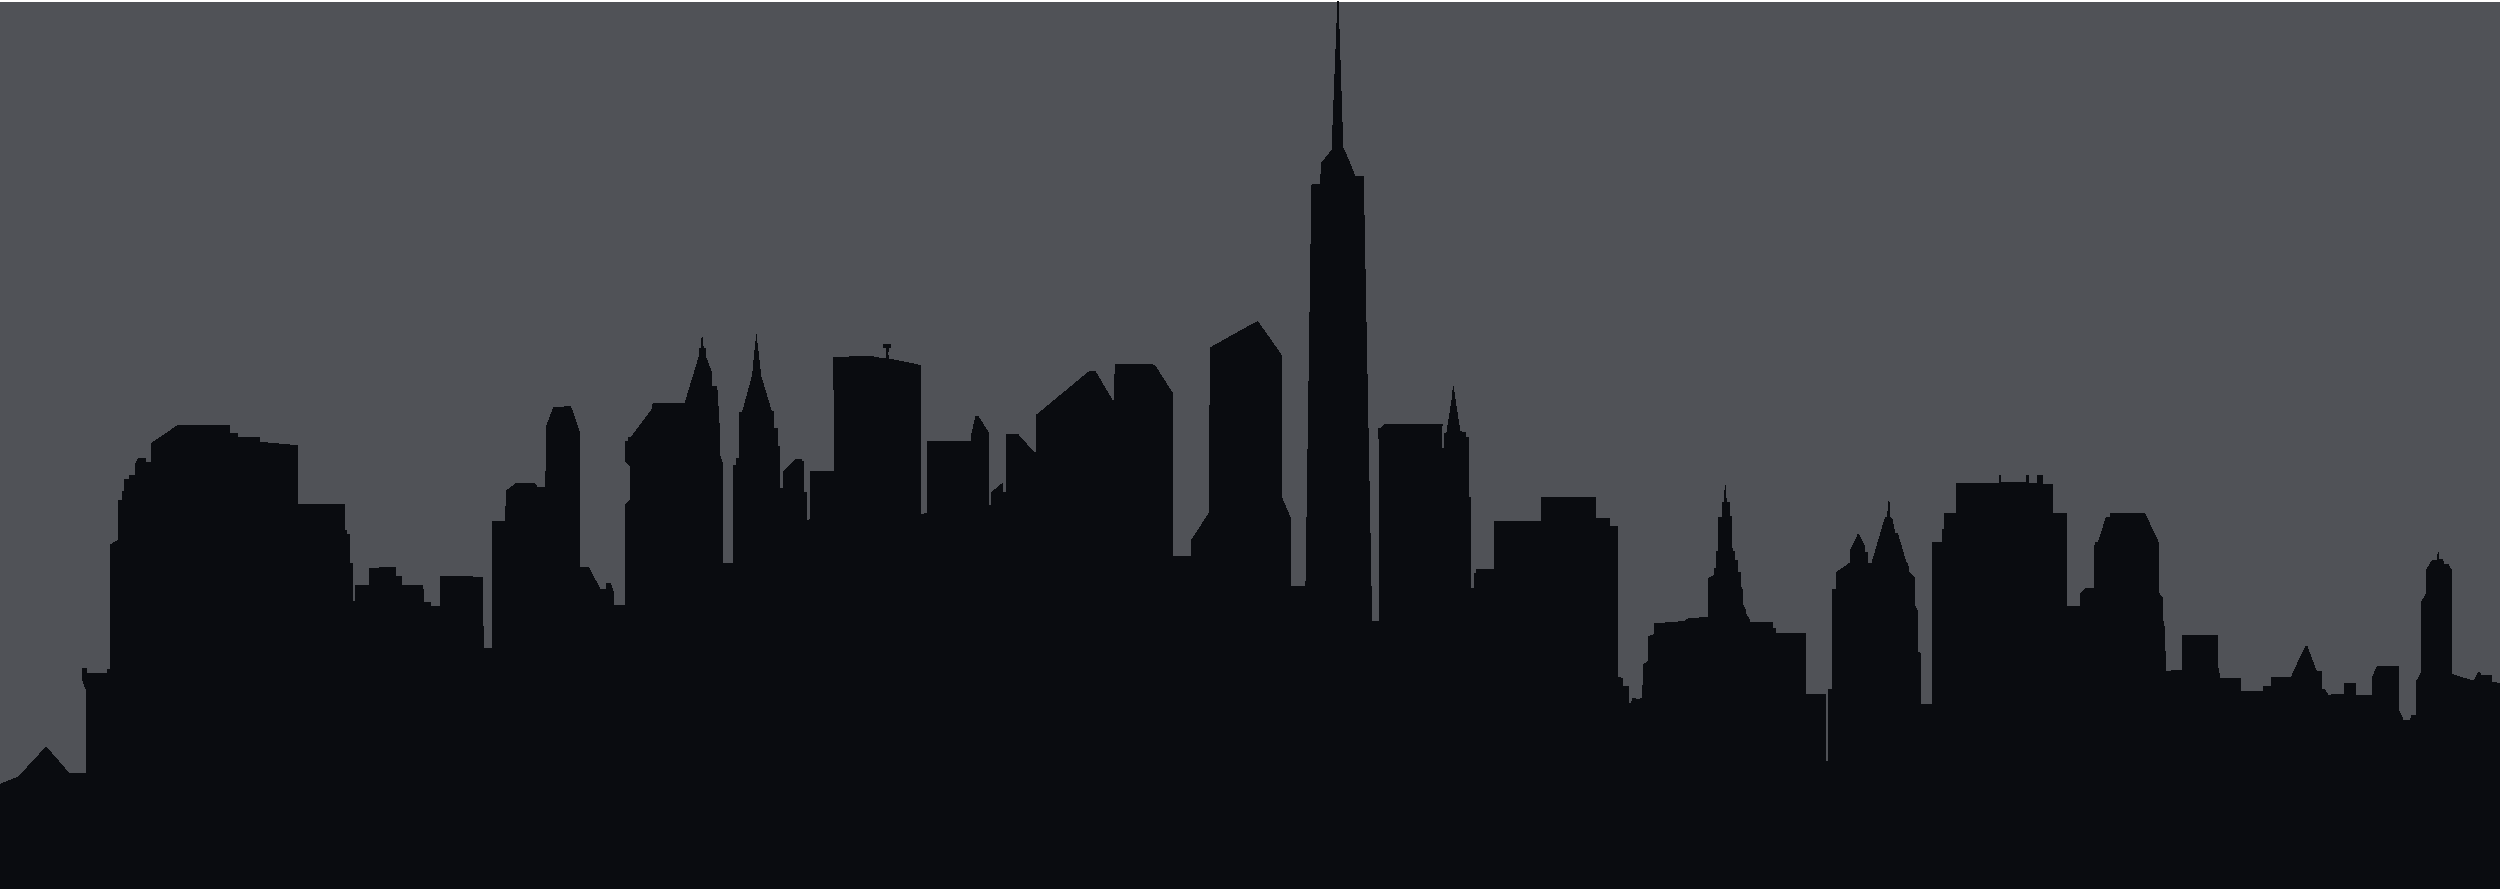 <?xml version="1.0" encoding="UTF-8" standalone="no"?>
<!-- Created with Inkscape (http://www.inkscape.org/) -->

<svg
   version="1.1"
   id="svg2"
   width="7959.515"
   height="2830.001"
   viewBox="0 0 7959.515 2830.001"
   shape-rendering="crispEdges"
   xmlns="http://www.w3.org/2000/svg"
   xmlns:svg="http://www.w3.org/2000/svg">
  <defs
     id="defs6" />
  <g
     id="g8"
     transform="translate(-18.5,-39.999)">
    <rect
       style="fill:#505257;fill-opacity:1;stroke:none;stroke-width:1.003"
       id="rect1735"
       width="7959.421"
       height="2825.109"
       x="18.594"
       y="44.892" />
    <path
       style="fill:#0a0c10;fill-opacity:1"
       d="m 19.694,2869.25 c -0.233,-0.412 -0.597,-75.672 -0.809,-167.244 L 18.5,2535.512 l 13,-5.258 c 7.15,-2.892 20.349,-8.252 29.331,-11.912 l 16.331,-6.653 21.633,-23.594 c 67.08,-73.161 66.342,-72.401 68.343,-70.401 1.006,1.006 17.492,20.049 36.637,42.318 l 34.808,40.489 26.208,0.267 26.208,0.267 v -132.931 -132.931 l -5,-13.671 -5,-13.671 V 2187.414 2167 h 6.5 6.5 v 7.5 7.5 h 32.5 32.5 v -6.5 -6.5 h 4.998 4.998 l 0.252,-197.733 0.252,-197.733 12.75,-7.88 12.75,-7.88 v -62.961 -62.961 l 5.25,0.28 5.25,0.28 0.278,-14.28 0.278,-14.28 4.034,0.291 4.034,0.291 0.188,-19.467 0.188,-19.467 7.75,-0.292 7.75,-0.292 v -6.958 V 1551 h 9.5 9.5 v -18.091 -18.091 l 4.739,-7.909 4.739,-7.909 H 470.739 483 v 5.5 5.5 h 8.5 8.5 l 0.01,-29.75 0.01,-29.75 42.771,-29.273 42.771,-29.273 82.969,0.015 82.969,0.015 0.279,13.008 0.279,13.008 h 11.471 11.471 v 7 7 h 36 36 v 7.28 7.279 l 29.75,2.739 c 16.363,1.506 42.35,3.872 57.75,5.257 15.4,1.385 29.01,2.734 30.245,2.999 l 2.245,0.481 0.255,93.732 0.255,93.732 74.75,0.256 74.75,0.256 v 40.565 40.565 l 2.75,-0.322 2.75,-0.322 0.294,7.25 0.294,7.25 h 5.456 5.456 v 45.5 45.5 h 4.5 4.5 v 61.5 61.5 h 3.5 3.5 v -27 -27 h 21.484 21.484 l 0.266,-27.022 0.266,-27.022 42.724,-0.228 42.724,-0.228 0.276,14 0.276,14 9.25,0.287 9.25,0.288 v 12.949 12.949 l 34.25,0.263 34.25,0.263 0.711,25 c 0.391,13.75 0.841,26.058 1,27.35 0.283,2.304 0.514,2.353 11.789,2.5 l 11.5,0.15 0.298,6.25 0.298,6.25 h 13.943 13.943 l 0.26,-47.018 0.26,-47.018 54.899,2e-4 c 30.195,0 55.132,0.233 55.417,0.518 0.285,0.285 6.219,0.517 13.187,0.517 h 12.67 l 0.663,56.25 c 0.364,30.938 0.663,81.787 0.664,113 l 10e-4,56.75 h 13 13 l 0.115,-174.25 c 0.063,-95.838 0.22,-174.7 0.348,-175.25 0.128,-0.55 0.301,-12.804 0.385,-27.23 l 0.152,-26.23 21.25,-0.27 21.25,-0.27 0.5,-48.167 c 0.275,-26.492 0.725,-48.343 1,-48.559 0.275,-0.215 7.329,-5.428 15.674,-11.583 l 15.174,-11.191 h 31.052 31.052 l 4.774,6.459 4.774,6.459 11.59,0.041 11.59,0.041 0.671,-52.75 c 0.369,-29.012 0.704,-72.55 0.745,-96.75 l 0.074,-44 12.174,-32 12.173,-32 28.133,-0.265 28.133,-0.265 3.985,11.265 c 2.192,6.196 8.768,25.519 14.614,42.94 l 10.629,31.674 -0.255,212.576 L 1865.5,1845 h 13.727 c 16.085,0 13.041,-2.428 24.46,19.515 4.297,8.258 12.088,23.218 17.313,33.244 l 9.5,18.229 8.25,0.01 8.25,0.01 v -9.5 -9.5 h 8.363 8.363 l 5.137,14.794 5.137,14.794 -10e-5,20.456 -10e-5,20.456 16.616,-0.2 c 9.139,-0.11 16.778,-0.361 16.975,-0.558 0.197,-0.197 0.404,-23.508 0.459,-51.8 0.055,-28.293 0.508,-100.717 1.007,-160.942 l 0.907,-109.5 7.651,-7.104 7.651,-7.104 -0.45,-52.037 -0.45,-52.037 -8.174,-8.859 -8.174,-8.859 -0.01,-31.75 -0.01,-31.75 h 4.5 4.5 v -6.5 -6.5 l 4.75,-0.039 4.75,-0.039 34.5,-46.349 34.5,-46.349 0.292,-7.612 0.292,-7.612 h 50.777 50.777 l 22.681,-74.4 22.681,-74.4 v -13.1 -13.1 h 3.455 c 4.247,0 4.22,0.123 5.104,-23.5 1.174,-31.403 1.65,-32.066 4.304,-6 3.09,30.344 2.652,28.5 6.763,28.5 h 3.375 v 12.897 12.897 l 10,26.353 10,26.353 3e-4,20.75 4e-4,20.75 h 7.939 7.939 l 0.515,4.25 c 0.283,2.337 1.911,29.225 3.618,59.75 1.707,30.525 3.465,60.675 3.907,67 0.442,6.325 0.88,28.825 0.974,50 l 0.169,38.5 3.97,11.316 3.97,11.316 v 160.934 160.934 h 17 17 v -155 -155 h 5 5 v -12.443 -12.443 l 4.25,-0.307 4.25,-0.307 0.257,-72.25 0.257,-72.25 h 4.422 4.423 l 1.508,-5.25 c 0.829,-2.888 8.032,-29.325 16.006,-58.75 l 14.498,-53.5 6.628,-66.981 c 5.804,-58.65 7.491,-73.474 7.504,-65.936 0,1.651 5.521,50.856 13.111,116.917 l 2.183,19 16.394,54.5 c 9.017,29.975 16.63,55.288 16.918,56.25 0.384,1.281 1.578,1.75 4.457,1.75 h 3.933 v 26.5 26.5 h 5 5 v 28.5 28.5 h 3.343 3.343 l 0.654,17.25 c 0.36,9.488 0.656,39.413 0.657,66.5 v 49.25 l 2.25,-0.014 c 1.238,-0.01 3.263,-0.285 4.5,-0.617 l 2.25,-0.603 v -25.683 -25.683 l 21.25,-20.172 21.25,-20.172 8.75,-0.027 8.75,-0.027 v 4.5 4.5 h 3.99 3.99 l 0.26,48.25 0.26,48.25 4.25,0.307 4.25,0.307 v 46.151 46.151 l 4.494,-4.41 4.494,-4.41 0.256,-75.548 0.256,-75.548 37.873,-0.262 37.873,-0.262 -0.747,-180.84 -0.747,-180.84 26.875,-0.673 c 14.781,-0.37 41.066,-1.149 58.411,-1.732 l 31.536,-1.058 23.464,4.14 c 12.905,2.277 24.476,4.388 25.714,4.692 l 2.25,0.552 v -17.108 -17.108 h -4.5 -4.5 v -6 -6 h 12.5 12.5 v 5.942 5.942 l -4.25,0.307 -4.25,0.307 -0.275,16.25 c -0.151,8.938 -0.085,16.25 0.147,16.25 0.359,0 51.735,10.473 91.016,18.554 6.538,1.345 12.051,2.446 12.25,2.446 0.199,0 0.362,106.442 0.362,236.539 v 236.539 l 8.75,-0.289 8.75,-0.289 0.237,-114.5 0.237,-114.5 60.763,-0.606 c 33.42,-0.333 64.926,-0.671 70.013,-0.75 L 3109,1444 l -0.026,-8.25 c -0.022,-6.993 1.158,-13.017 7.745,-39.544 l 7.771,-31.294 5,0.294 5,0.294 16.734,26.5 16.734,26.5 0.022,114.25 0.021,114.25 h 3.5 3.5 l 0.012,-20.25 0.012,-20.25 17.583,-15.25 c 9.671,-8.387 17.99,-14.998 18.488,-14.691 0.497,0.307 0.904,7.282 0.904,15.5 V 1607 h 5.5 5.5 v -93 -93 l 18.25,0.051 18.25,0.051 29,32.549 29,32.549 0.5,-63.292 0.5,-63.292 52.5,-43.388 c 28.875,-23.863 66.364,-54.827 83.308,-68.808 l 30.808,-25.42 h 10.886 10.886 l 9.908,16.75 c 5.45,9.213 18.862,32.013 29.806,50.667 l 19.897,33.916 0.258,-61.666 0.258,-61.667 H 3630.9 c 50.186,0 63.988,0.268 64.365,1.25 0.264,0.688 13.362,21.202 29.107,45.588 l 28.627,44.338 v 259.412 259.412 h 29 29 v -25.475 -25.475 l 17.312,-26.775 c 9.521,-14.726 22.571,-34.96 28.998,-44.964 l 11.686,-18.189 0.252,-261.17 0.252,-261.17 76.454,-42.887 c 42.05,-23.588 76.766,-42.551 77.147,-42.141 0.381,0.41 17.614,24.795 38.296,54.189 l 37.603,53.443 v 225.211 225.211 l 15.499,36.346 15.499,36.346 v 107.25 107.25 h 22.351 22.351 l 0.676,-37.25 c 0.372,-20.488 1.112,-67.175 1.644,-103.75 0.965,-66.276 2.102,-143.882 3.983,-272 0.545,-37.125 1.431,-98.55 1.968,-136.5 0.537,-37.95 1.208,-81.825 1.49,-97.5 0.282,-15.675 0.756,-48.075 1.053,-72 0.297,-23.925 0.972,-72.3 1.5,-107.5 0.527,-35.2 1.42,-95.5 1.984,-134 0.564,-38.5 1.461,-99.25 1.994,-135 0.533,-35.75 1.207,-83.225 1.497,-105.5 0.29,-22.275 0.803,-49.612 1.14,-60.75 l 0.612,-20.25 h 12.909 c 9.449,0 13.016,-0.335 13.306,-1.25 0.218,-0.688 0.643,-5.3 0.945,-10.25 0.302,-4.95 1.327,-19.523 2.278,-32.384 l 1.73,-23.384 13.442,-17.116 c 7.393,-9.414 14.721,-18.75 16.284,-20.747 l 2.841,-3.631 1.478,-40.369 c 0.813,-22.203 1.712,-44.869 1.998,-50.369 0.286,-5.5 0.758,-16.3 1.048,-24 0.291,-7.7 0.978,-25.925 1.527,-40.5 0.549,-14.575 1.435,-37.3 1.968,-50.5 0.533,-13.2 1.431,-35.925 1.994,-50.5 0.564,-14.575 1.471,-37.862 2.015,-51.75 0.545,-13.887 1.429,-36.837 1.965,-51 0.536,-14.162 1.206,-30.7 1.488,-36.75 0.282,-6.05 0.981,-25.175 1.553,-42.5 1.148,-34.779 1.441,-38 3.451,-38 1.777,0 2.306,6.125 3.025,35 0.308,12.375 0.776,28.575 1.041,36 0.894,25.116 2.41,71.396 2.965,90.5 0.303,10.45 0.773,24.85 1.044,32 0.271,7.15 0.94,27.625 1.487,45.5 0.547,17.875 1.44,46 1.985,62.5 0.917,27.767 2.061,63.064 3.566,110 0.335,10.45 0.958,28 1.384,39 l 0.775,20 9.93,21 c 5.461,11.55 13.958,31.926 18.882,45.28 l 8.953,24.28 13.42,-0.137 13.42,-0.137 0.323,8.857 c 0.177,4.871 0.788,35.857 1.356,68.857 0.568,33 1.466,82.725 1.994,110.5 0.528,27.775 1.418,74.575 1.977,104 0.559,29.425 1.461,76.675 2.005,105 0.543,28.325 1.432,75.8 1.975,105.5 0.543,29.7 1.236,65.925 1.54,80.5 0.304,14.575 0.992,51.025 1.528,81 1.088,60.76 2.465,134.611 3.954,212 1.921,99.835 3.024,158.053 3.99,210.5 0.979,53.207 1.262,67.748 3.017,155.5 0.523,26.125 1.239,66.175 1.591,89 0.352,22.825 0.739,44.425 0.859,48 0.12,3.575 0.294,13.363 0.385,21.75 L 4387,2017 h 10.386 10.386 l 0.741,-4.75 c 0.407,-2.612 0.69,-40.75 0.627,-84.75 -0.275,-193.783 -1.199,-454.973 -1.724,-487.75 l -0.573,-35.75 h 4.048 c 3.921,0 4.207,-0.235 9.109,-7.5 l 5.061,-7.5 h 93.088 93.088 l -0.369,38.75 -0.369,38.75 2.232,0.317 2.232,0.317 0.268,-24.317 0.268,-24.317 3.982,-0.5 3.982,-0.5 2.692,-17 c 1.481,-9.35 5.44,-34.1 8.798,-55 5.66,-35.22 7.115,-47.485 8.606,-72.5 0.311,-5.225 0.819,-10.625 1.129,-12 0.31,-1.375 2.05,8.975 3.867,23 2.758,21.285 18.238,120.374 19.958,127.75 0.49,2.102 1.051,2.25 8.506,2.25 H 4685 v 9 9 h 4.5 4.5 v 94.5 94.5 h 3.497 3.497 l 0.253,145.75 0.253,145.75 h 4.5 4.5 l 0.268,-24.75 0.267,-24.75 h 3.483 3.482 v -5.5 -5.5 h 29 29 v -75.994 -75.993 l 73.75,-0.257 73.75,-0.256 0.262,-38.75 0.262,-38.75 H 5012.012 5100 v 33 33 h 21.472 21.472 l 0.278,13.75 0.278,13.75 13,0.164 13,0.164 0.252,239.519 c 0.239,227.021 0.343,239.546 2,240.029 0.961,0.28 4.56,1.044 7.998,1.697 l 6.25,1.187 v 12.227 12.227 l 6.147,0.642 c 3.381,0.353 7.937,0.642 10.126,0.642 h 3.979 l -0.681,27.5 -0.681,27.5 h 3.448 c 4.18,0 4.662,-1.002 4.662,-9.689 0,-5.323 0.27,-6.421 1.466,-5.963 1.692,0.649 32.469,1.05 33.088,0.431 0.227,-0.226 0.439,-24.566 0.472,-54.088 l 0.061,-53.676 7.875,-5.052 7.875,-5.052 0.557,-7.206 c 0.307,-3.963 0.721,-22.171 0.92,-40.461 0.199,-18.291 0.636,-33.529 0.971,-33.864 0.335,-0.335 4.168,-1.078 8.518,-1.653 l 7.909,-1.044 0.639,-11.092 c 0.352,-6.101 0.641,-14.334 0.644,-18.297 v -7.205 l 3.25,-0.52 c 1.788,-0.286 18.1,-1.659 36.25,-3.05 18.15,-1.391 39.075,-3.004 46.5,-3.583 l 13.5,-1.054 4.025,-4.29 c 4.611,-4.914 5.352,-5.054 32.475,-6.125 7.975,-0.315 15.4,-0.751 16.5,-0.97 1.1,-0.218 5.869,-0.479 10.598,-0.58 l 8.598,-0.183 0.649,-17.117 c 0.357,-9.415 0.651,-37.429 0.652,-62.254 v -45.137 l 8.75,-4.974 8.75,-4.974 0.282,-11.639 0.282,-11.639 h 3.968 3.968 v -25.937 -25.937 l 3.032,-0.313 3.032,-0.313 0.218,-54 0.218,-54 5.783,-0.301 5.783,-0.301 -0.11,-23.199 -0.11,-23.199 3.413,-0.301 3.413,-0.301 1.316,-36.964 c 0.724,-20.33 1.46,-36.819 1.636,-36.643 0.176,0.176 0.779,6.595 1.339,14.264 1.107,15.168 1.562,21.254 3.054,40.839 0.54,7.092 0.982,13.955 0.982,15.25 0,2.124 0.441,2.355 4.5,2.355 h 4.5 v 23 23 h 4.491 4.491 l 0.259,54.25 0.259,54.25 3.75,0.31 3.75,0.31 V 1807.56 1822 h 4.5 4.5 v 20 20 h 5 5 v 20.566 20.566 l 3.578,7.684 3.578,7.684 0.532,24 0.532,24 3.891,7.203 c 3.329,6.164 3.891,8.098 3.891,13.41 0,5.946 0.252,6.575 6,14.967 5.396,7.879 6,9.271 6,13.84 V 2021 h 37 37 v 8.5 8.5 h 5 5 v 8 8 h 46.995 46.995 l 0.255,98.25 0.255,98.25 32.75,0.264 32.75,0.264 V 2357.514 2464 h 3 3 v -115 -115 h 6.5 6.5 v -160 -160 h 6 6 v -26.383 -26.383 l 21.5,-14.723 21.5,-14.723 0.01,-18.145 0.01,-18.144 13.492,-28.353 c 7.42,-15.594 13.492,-28.757 13.492,-29.25 0,-3.024 2.676,1.595 12.25,21.145 l 10.75,21.95 v 7.504 7.504 h 5 5 v 19.055 19.055 l 4.696,-0.305 4.696,-0.305 21.564,-73 21.564,-73 2.644,0.309 c 1.454,0.17 2.932,-0.155 3.282,-0.723 0.351,-0.567 1.974,-14.431 3.607,-30.809 1.633,-16.378 3.105,-30.452 3.271,-31.277 0.721,-3.59 2.855,17.384 3.967,39 l 1.209,23.5 2.809,0.322 c 1.545,0.177 3.001,0.852 3.235,1.5 0.234,0.648 2.25,10.853 4.479,22.678 2.229,11.825 4.291,22.288 4.582,23.25 0.385,1.274 1.582,1.75 4.395,1.75 2.821,0 4.002,0.473 4.373,1.75 0.279,0.963 6.16,20.697 13.067,43.853 6.908,23.157 12.56,42.55 12.56,43.095 0,0.545 1.8,3.776 4,7.18 3.931,6.082 4,6.348 4,15.425 v 9.236 l 9.5,9.46 9.5,9.46 v 43.285 43.285 l 6,11.969 6,11.969 v 63.883 63.883 l 4,2.647 4,2.647 V 2200.514 2281 h 18 18 v -258 -258 h 16.5 16.5 v -21 -21 h 3 3 v -25.5 -25.5 h 18.49 18.49 l 0.26,-47.521 0.26,-47.521 68,-0.229 68,-0.229 0.282,-11.75 0.282,-11.75 h 2.968 2.968 v 11 11 h 40 40 v -12 -12 h 4.5 4.5 v 13.5 13.5 h 13 13 v -13.5 -13.5 h 9 9 v 14.5 14.5 h 17 17 v 47 47 h 22 22 v 147.52 147.52 l 21.082,-0.27 21.082,-0.27 -0.119,-19.701 -0.119,-19.701 7.044,-7.994 c 3.874,-4.397 7.505,-8.278 8.068,-8.626 0.563,-0.348 7.422,-0.71 15.243,-0.805 l 14.22,-0.172 0.257,-72.698 0.257,-72.698 5.219,-0.302 5.219,-0.302 12.986,-39.75 12.986,-39.75 h 6.789 6.789 v -6.5 -6.5 h 55.33 55.331 l 22.669,47.949 22.67,47.949 v 79.654 79.654 l 6,6.954 6,6.954 0.01,33.193 0.01,33.193 3.989,20.5 3.989,20.5 0.01,63.33 0.01,63.33 6.25,-0.567 c 3.438,-0.312 12.1,-1.028 19.25,-1.593 7.15,-0.564 15.812,-1.281 19.25,-1.593 l 6.25,-0.567 V 2116.92 2062 h 58.5 58.5 v 53.492 c 0,52.408 0.041,53.517 2,54.741 1.843,1.151 2,2.332 2,15.008 V 2199 h 34 34 v 20.5 20.5 h 35.5 35.5 v -8.471 -8.471 l 13.087,-0.279 13.087,-0.279 0.163,-13 0.163,-13 30.638,-0.264 30.638,-0.264 21.727,-47.236 c 11.95,-25.98 22.378,-48.274 23.173,-49.542 1.146,-1.829 2.18,-2.243 4.992,-2 l 3.546,0.307 14.713,39.5 14.713,39.5 8.243,0.5 8.243,0.5 -0.091,28.75 -0.091,28.75 h 4.829 4.829 l 7.135,11.075 7.135,11.075 2.697,-4.075 2.697,-4.075 h 20.867 20.867 v -17.5 -17.5 h 18.5 18.5 v 19 19 h 25 25 v -26.626 -26.626 l 8.629,-19.874 8.629,-19.874 h 35.371 35.371 v 71.946 71.946 l 6.5,11.184 c 4.981,8.569 6.5,12.096 6.5,15.088 v 3.904 l 10.75,-0.284 10.75,-0.284 2.078,-8 2.078,-8 8.172,-0.29 8.172,-0.29 v -54.59 -54.59 l 7,-12.378 7,-12.378 1e-4,-113.242 1e-4,-113.242 8.5,-13.268 8.5,-13.268 v -37.952 -37.952 l 9.592,-15.53 9.592,-15.53 h 7.271 7.271 l 1.639,-12.25 c 0.901,-6.737 1.638,-13.412 1.637,-14.833 0,-1.421 0.323,-2.909 0.72,-3.306 0.398,-0.398 1.51,5.471 2.473,13.041 0.962,7.57 1.973,14.345 2.246,15.056 0.322,0.84 2.421,1.293 5.989,1.293 h 5.493 l 1.024,3.804 c 0.563,2.092 1.312,5.242 1.663,7 0.637,3.183 0.664,3.196 6.856,3.196 h 6.217 l 6.158,9.573 6.158,9.573 v 165.376 165.376 l 33.571,11.066 c 18.464,6.086 33.932,10.843 34.374,10.569 0.442,-0.273 4.206,-6.467 8.365,-13.765 10.68,-18.74 9.536,-17.841 13.69,-10.763 l 3.5,5.965 16.219,0.015 16.219,0.015 0.281,12.25 0.281,12.25 13.25,0.279 13.25,0.279 v 328.471 328.471 h -3978.941 c -2188.418,0 -3979.132,-0.338 -3979.365,-0.75 z"
       id="path881" />
  </g>
</svg>
